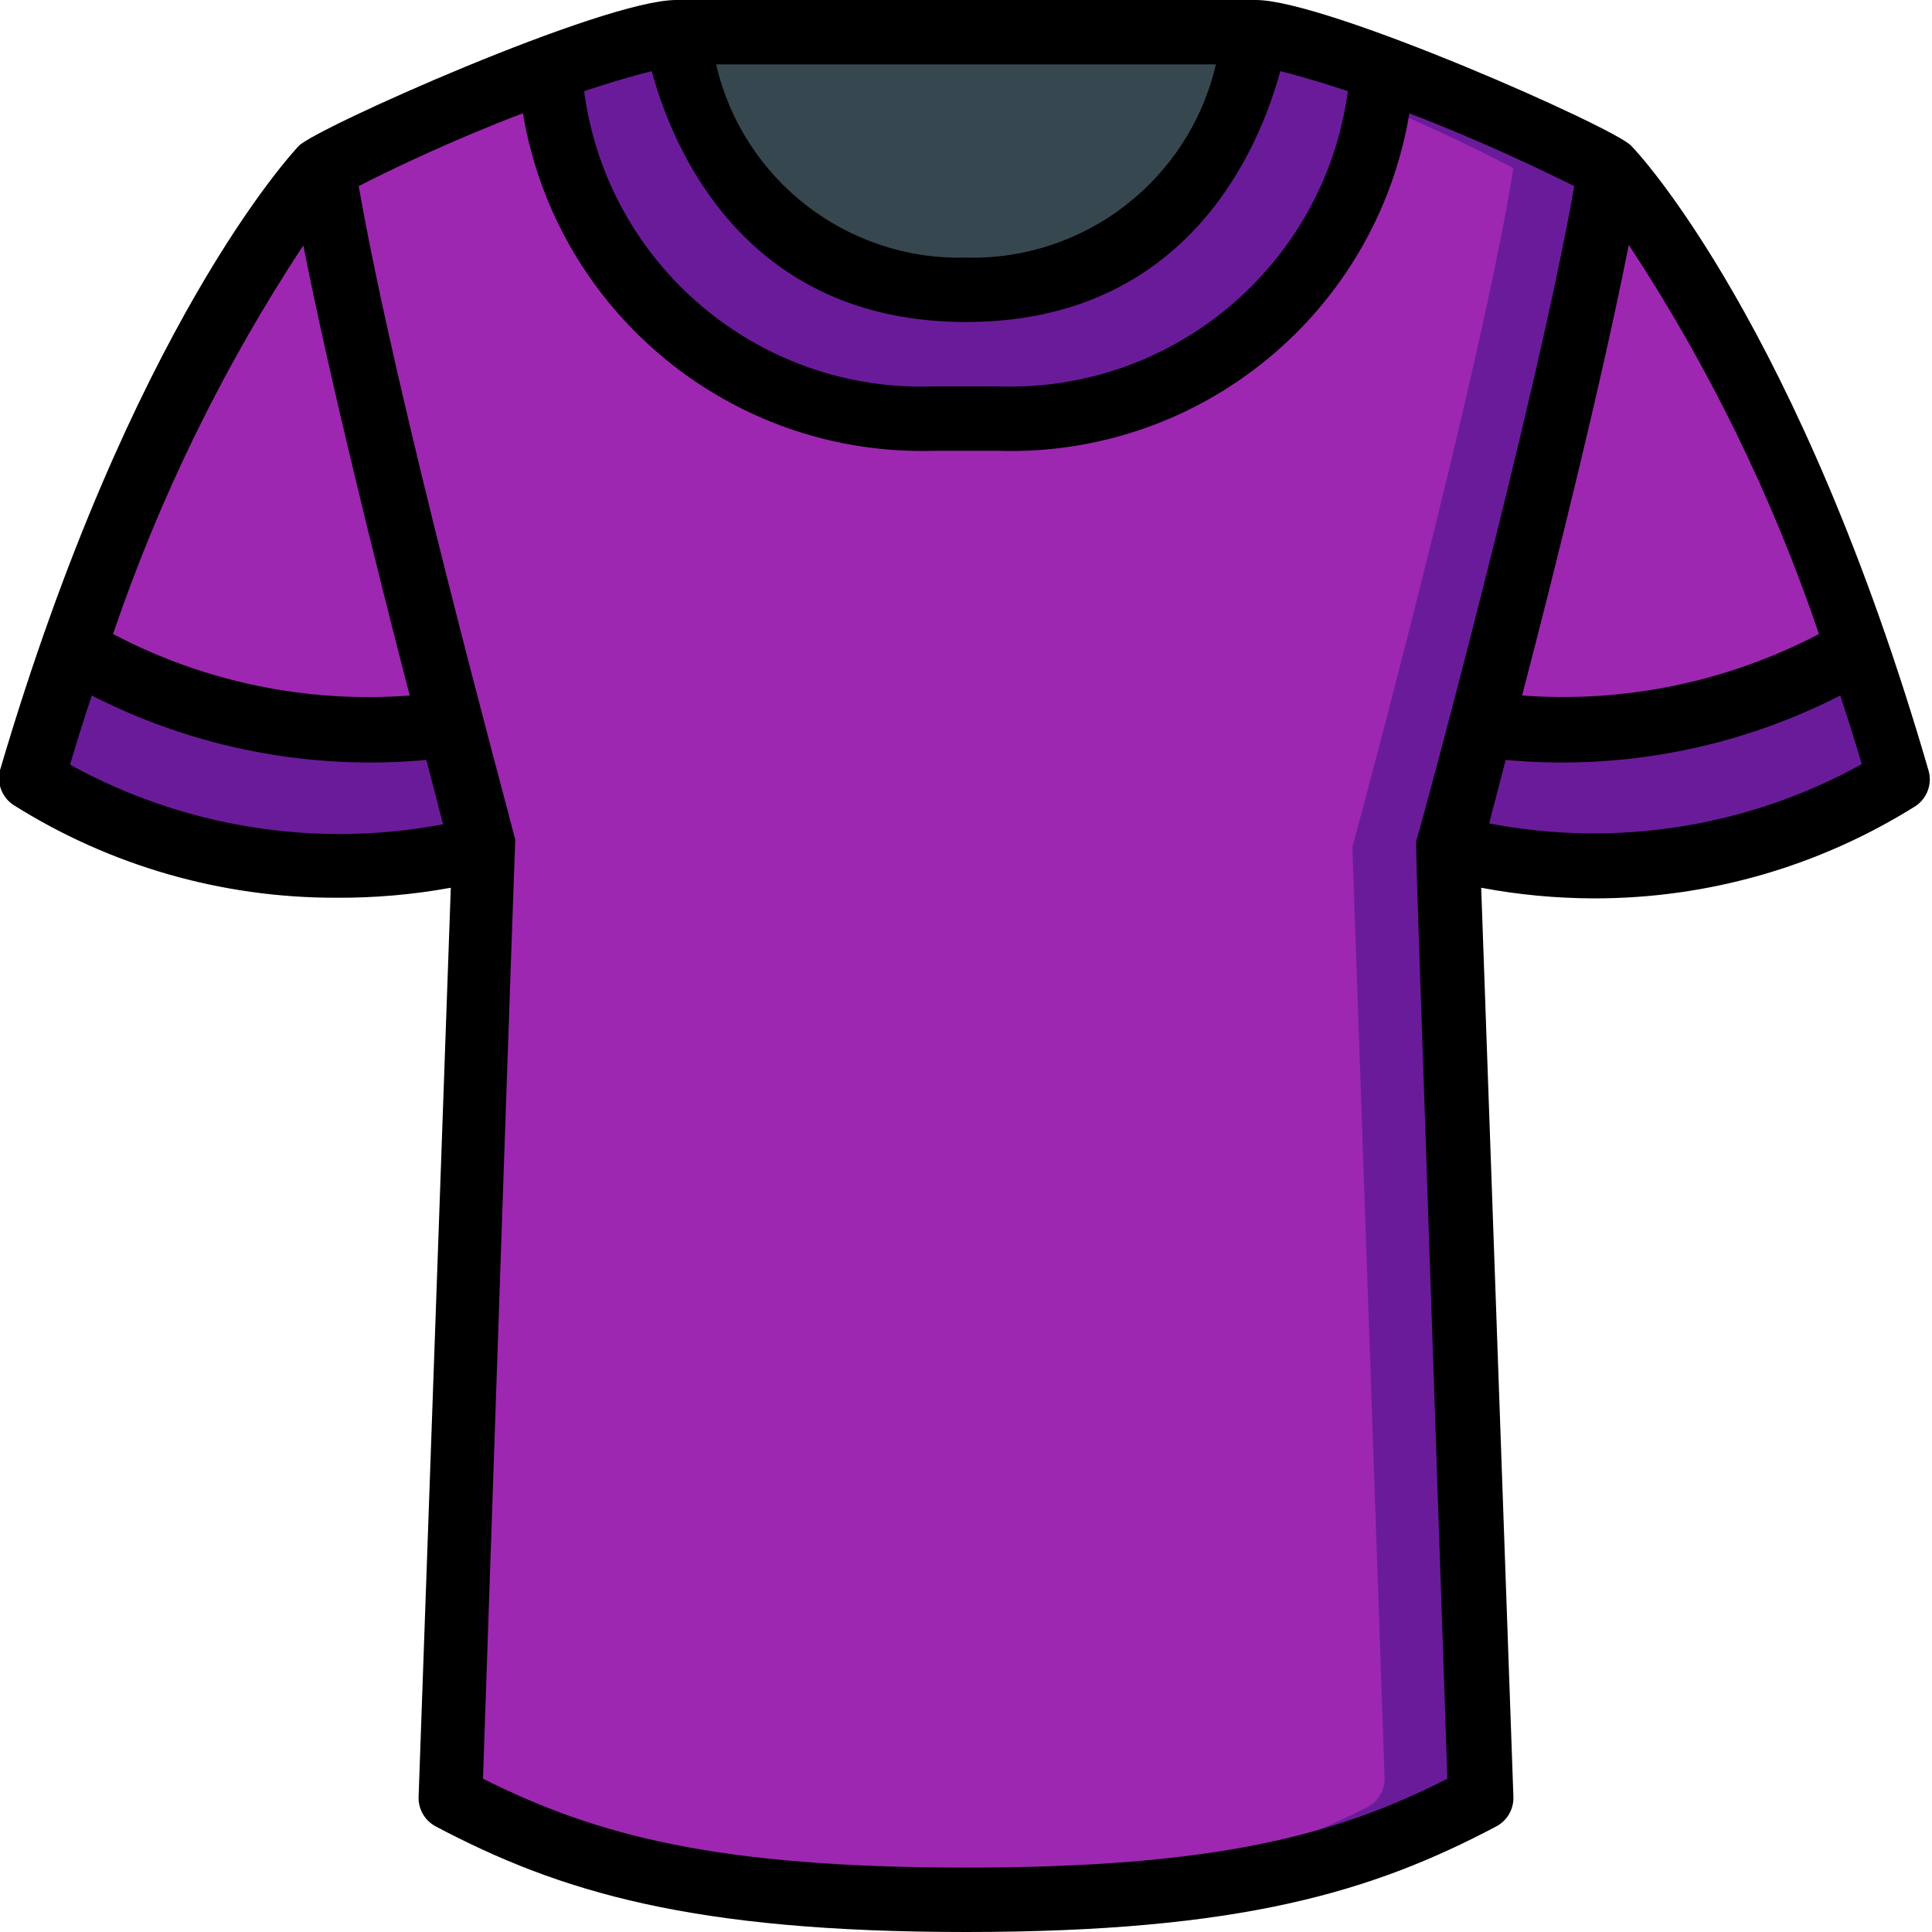 <svg height="512" viewBox="0 0 60 60" width="512" xmlns="http://www.w3.org/2000/svg"><g id="011---T-Shirt" fill="none"><g id="Icons" transform="translate(1 1)"><path id="Shape" d="m9 4.22s-4.82 5.08-8.78 18.23c-.142.45.05.937.46 1.17 4.06 2.248 8.827 2.853 13.32 1.69z" fill="#9d27b0"/><path id="Shape" d="m49 4.22s4.82 5.08 8.78 18.23c.142.45-.05.937-.46 1.17-4.06 2.248-8.827 2.853-13.32 1.69z" fill="#9d27b0"/><path id="Shape" d="m57.32 23.62c-4.058 2.253-8.828 2.858-13.32 1.69l.91-3.84h.1c4.05.579 8.177-.239 11.7-2.32.36 1 .72 2.13 1.07 3.28.152.456-.041.955-.46 1.19z" fill="#6a1b9a"/><path id="Shape" d="m14 25.31c-4.492 1.168-9.262.563-13.32-1.69-.41-.233-.602-.72-.46-1.17.35-1.15.71-2.25 1.07-3.28 3.526 2.083 7.656 2.901 11.71 2.32h.1z" fill="#6a1b9a"/><path id="Shape" d="m44 25.31 1 28.89c.014.391-.201.754-.55.93-3.84 1.92-7.83 2.87-15.45 2.87h-1.5c-6.66-.12-10.37-1.07-13.93-2.86-.361-.171-.585-.541-.57-.94l1-28.89s-4-14.76-5-21.09c2.28-1.177 4.635-2.202 7.05-3.07l1.11-.38c.931-.31 1.88-.567 2.84-.77 0 0 .87 7 7.5 7.9.497.065.998.099 1.5.1 6.47 0 8.36-5.23 8.84-7.23.16-.48.16-.77.16-.77 1.358.29 2.695.674 4 1.15 2.398.87 4.736 1.895 7 3.07-1 6.33-5 21.09-5 21.09z" fill="#9d27b0"/><path id="Shape" d="m49 4.22c-2.264-1.175-4.602-2.2-7-3.07-1.305-.476-2.642-.86-4-1.15 0 0 0 .29-.16.77l1.16.38c2.398.87 4.736 1.895 7 3.07-1 6.33-5 21.09-5 21.09l1 28.89c.014.391-.201.754-.55.93-3.57 1.8-7.3 2.74-14 2.86h1.55c7.62 0 11.61-1 15.43-2.87.354-.168.577-.528.57-.92l-1-28.89s4-14.76 5-21.09z" fill="#6a1b9a"/><path id="Shape" d="m38 0s-1 8-9 8-9-8-9-8z" fill="#37474f"/><path id="Shape" d="m42 1.15c-.199 2.666-1.295 5.187-3.11 7.15-.13.14-.26.27-.4.4-2.286 2.173-5.336 3.359-8.49 3.3h-2c-3.154.059-6.204-1.127-8.49-3.3-.14-.13-.27-.26-.4-.4-1.797-1.97-2.875-4.49-3.06-7.15 1.289-.474 2.608-.858 3.95-1.15 0 0 1 8 9 8s9-8 9-8c1.358.29 2.695.674 4 1.15z" fill="#6a1b9a"/></g><path id="Shape" d="m1.42 25c2.994 1.886 6.461 2.884 10 2.88 1.2.009 2.399-.095 3.58-.31l-1 28.23c-.014.383.192.74.53.92 3.84 2.03 7.94 3.28 16.47 3.28s12.63-1.25 16.47-3.28c.338-.18.544-.537.53-.92l-1-28.23c1.157.218 2.332.328 3.51.33 3.539.004 7.006-.994 10-2.88.349-.248.502-.69.38-1.1-4-13.78-9-19.17-9.23-19.39-.44-.53-9.44-4.53-11.66-4.53h-18c-2.28 0-11.23 4-11.72 4.53-.21.22-5.22 5.61-9.28 19.39-.104.413.064.846.42 1.08zm1.76-1.27c.22-.74.44-1.44.67-2.13 3.204 1.637 6.807 2.331 10.39 2 .21.8.39 1.48.52 2-3.958.748-8.052.094-11.58-1.85zm10.55-2.13c-3.192.244-6.388-.418-9.22-1.91 1.449-4.258 3.435-8.314 5.91-12.07.82 4.15 2.25 9.92 3.31 14zm37.85-14c2.479 3.761 4.465 7.824 5.91 12.09-2.835 1.485-6.029 2.147-9.22 1.91 1.06-4.06 2.49-9.83 3.31-13.98zm-4.34 18c.13-.51.31-1.19.52-2 3.583.331 7.186-.363 10.39-2 .23.69.45 1.39.67 2.13-3.524 1.954-7.624 2.605-11.58 1.84zm-16.24-15.6c6.9 0 9.12-5.43 9.76-7.79.69.17 1.4.39 2.1.62-.726 5.393-5.422 9.357-10.86 9.17h-2c-5.442.197-10.142-3.772-10.86-9.17.7-.23 1.41-.45 2.1-.62.64 2.36 2.86 7.79 9.76 7.79zm-7.76-8h15.52c-.834 3.589-4.077 6.096-7.76 6-3.684.1-6.929-2.409-7.76-6zm-6 1.52c1.041 6.189 6.487 10.662 12.76 10.48h2c6.28.196 11.737-4.283 12.77-10.48 2.22.85 4.16 1.78 5.12 2.26-1.15 6.58-4.89 20.38-4.89 20.27-.05.23-.09-1.56.95 29.19-3.46 1.76-7.2 2.76-14.95 2.76s-11.49-1-15-2.76c1.05-31 1-28.95 1-29.17-.33-1.31-3.7-13.64-4.86-20.29.93-.48 2.86-1.41 5.09-2.26z" fill="#000" transform="translate(-1)"/></g></svg>